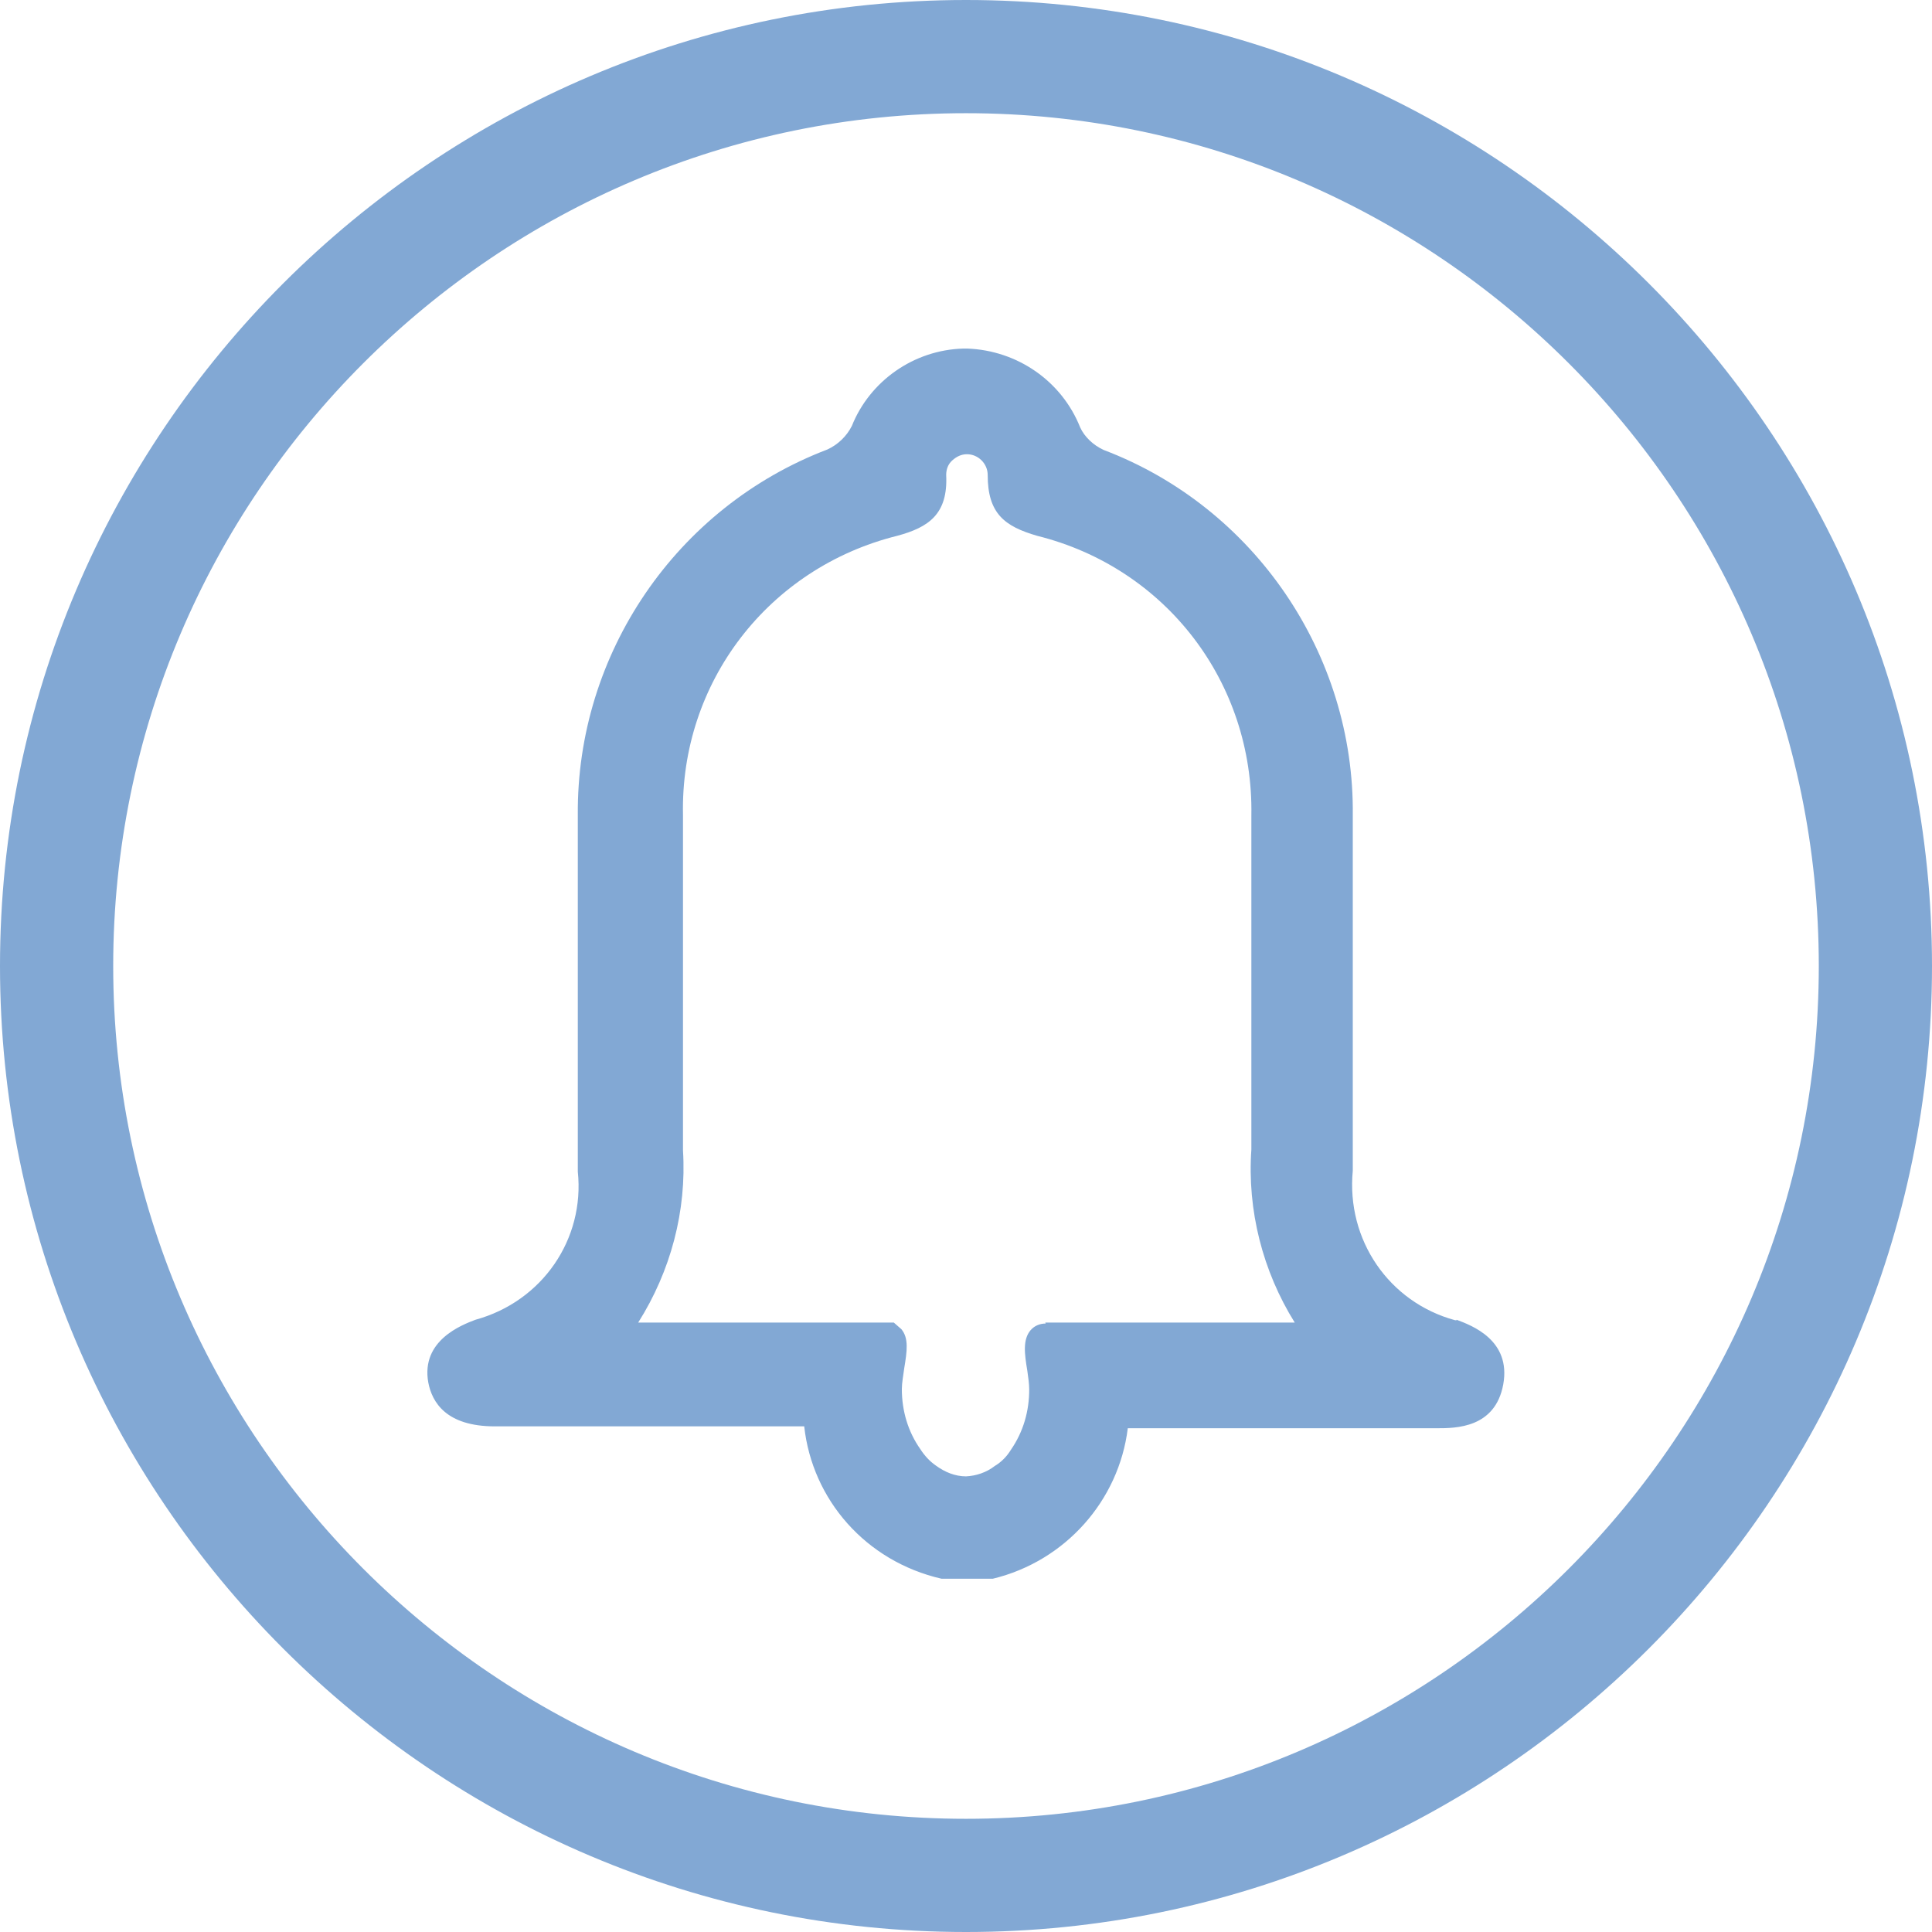 <?xml version="1.0" encoding="UTF-8"?><svg id="Layer_2" xmlns="http://www.w3.org/2000/svg" viewBox="0 0 40.96 40.96"><defs><style>.cls-1{fill:#82a8d4;}</style></defs><g id="Layer_1-2"><path class="cls-1" d="m20.48,0C9.19,0,0,9.19,0,20.48s9.19,20.48,20.48,20.48,20.48-9.19,20.48-20.48S31.77,0,20.48,0Zm0,38.56c-9.97,0-18.08-8.11-18.08-18.08S10.51,2.4,20.48,2.4s18.08,8.11,18.08,18.08-8.11,18.08-18.08,18.08Zm10.4-10.57h-.03c-1.4-.38-2.31-1.7-2.17-3.17v-7.53c.04-3.42-2.09-6.54-5.28-7.75-.22-.1-.41-.28-.5-.48-.39-.98-1.33-1.63-2.39-1.67h-.09c-1.05.03-1.98.69-2.36,1.64-.11.22-.3.4-.52.5-3.2,1.22-5.32,4.33-5.29,7.75v7.56c.15,1.43-.75,2.75-2.17,3.14-.29.11-1.16.44-1,1.33.08.42.38.93,1.41.93h6.56c.17,1.55,1.3,2.86,2.91,3.23h1.09c1.53-.37,2.67-1.65,2.86-3.19h6.55c.4,0,1.24,0,1.41-.93.17-.94-.67-1.25-.99-1.37Zm-8.71.07c-.13,0-.24.05-.32.14-.17.2-.13.5-.07.86.02.14.04.28.04.4,0,.45-.12.89-.39,1.28-.08.13-.19.25-.34.34-.18.14-.4.21-.61.22-.23,0-.45-.09-.64-.23-.13-.09-.24-.21-.33-.35-.26-.37-.39-.81-.39-1.27,0-.13.03-.29.05-.44.06-.36.1-.64-.06-.83l-.16-.14h-5.42c.69-1.09,1.03-2.37.95-3.65v-7.11c-.06-2.81,1.81-5.24,4.54-5.92.67-.18,1.08-.46,1.04-1.29,0-.12.04-.23.13-.31s.19-.13.31-.13h0c.12,0,.23.05.31.13.08.08.13.19.13.31,0,.82.36,1.09,1.05,1.29,2.73.68,4.59,3.11,4.54,5.93v7.08c-.09,1.29.24,2.58.92,3.67h-5.29Z"/></g></svg>